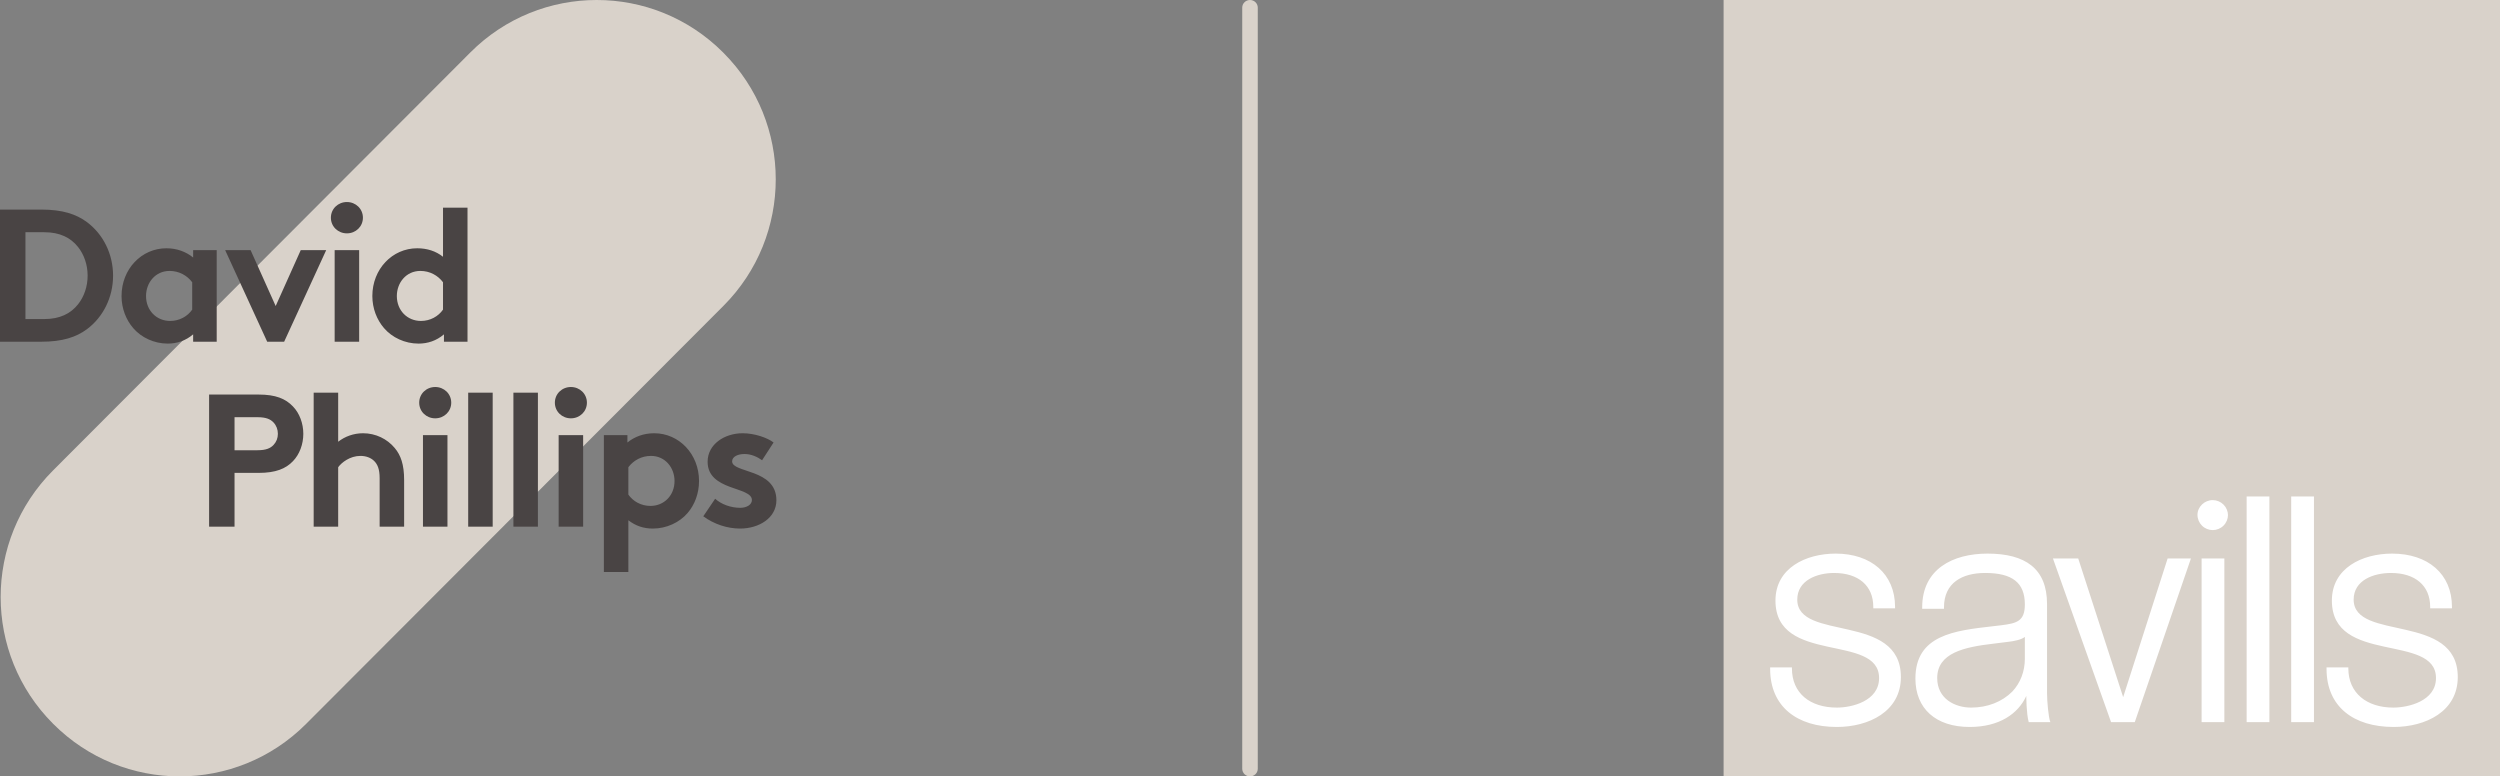 <svg width="322" height="100" viewBox="0 0 322 100" fill="none" xmlns="http://www.w3.org/2000/svg">
<rect x="0" y="0" width="322" height="100" fill="#808080" stroke="none"/>
<path d="M93.174 39.4L39.417 93.247C30.429 102.251 15.856 102.251 6.867 93.247L6.825 93.205C-2.163 84.202 -2.163 69.604 6.825 60.6L60.583 6.753C69.571 -2.251 84.144 -2.251 93.132 6.753L93.174 6.795C102.163 15.798 102.163 30.396 93.174 39.4" fill="#D9D2CA"/>
<path fill-rule="evenodd" clip-rule="evenodd" d="M5.34 26.994C8.034 26.994 9.806 27.577 11.189 28.599C13.276 30.155 14.563 32.683 14.563 35.503C14.563 38.324 13.276 40.852 11.189 42.408C9.806 43.429 8.034 44.013 5.34 44.013H0V26.994H5.34ZM10.048 31.808C9.102 30.616 7.718 29.911 5.704 29.911H3.277V41.095H5.704C7.718 41.095 9.102 40.39 10.048 39.199C10.825 38.226 11.286 36.913 11.286 35.503C11.286 34.093 10.825 32.78 10.048 31.808ZM27.911 44.013H24.877V43.064C23.906 43.891 22.79 44.256 21.601 44.256C19.853 44.256 18.203 43.478 17.159 42.262C16.236 41.192 15.654 39.734 15.654 38.129C15.654 34.653 18.227 31.978 21.431 31.978C22.766 31.978 23.955 32.416 24.877 33.169V32.221H27.911V44.013ZM24.756 36.354C24.101 35.479 23.057 34.895 21.843 34.895C19.999 34.895 18.809 36.427 18.809 38.129C18.809 39.977 20.144 41.338 21.916 41.338C23.105 41.338 24.149 40.755 24.756 39.88V36.354ZM35.507 39.417L38.735 32.221H42.012L36.599 44.013H34.415L29.002 32.221H32.279L35.507 39.417ZM46.259 44.013H43.103V32.221H46.259V44.013ZM44.681 26.021C45.822 26.021 46.744 26.897 46.744 28.04C46.744 29.182 45.822 30.057 44.681 30.057C43.541 30.057 42.618 29.182 42.618 28.04C42.618 26.897 43.541 26.021 44.681 26.021ZM57.181 44.013V43.064C56.21 43.891 55.094 44.256 53.904 44.256C52.157 44.256 50.506 43.478 49.463 42.262C48.54 41.192 47.958 39.734 47.958 38.129C47.958 34.653 50.531 31.978 53.734 31.978C55.021 31.978 56.137 32.343 57.06 33.072V26.751H60.215V44.013H57.181ZM57.06 36.354C56.404 35.479 55.36 34.895 54.147 34.895C52.302 34.895 51.113 36.427 51.113 38.129C51.113 39.977 52.448 41.338 54.22 41.338C55.409 41.338 56.453 40.755 57.06 39.88V36.354Z" fill="#494444"/>
<path fill-rule="evenodd" clip-rule="evenodd" d="M30.208 60.908V67.837H26.932V50.818H33.315C35.499 50.818 36.786 51.353 37.732 52.35C38.582 53.225 39.067 54.538 39.067 55.875C39.067 57.212 38.582 58.525 37.732 59.4C36.81 60.373 35.499 60.908 33.315 60.908H30.208ZM33.169 57.99C34.286 57.99 34.844 57.723 35.232 57.309C35.597 56.921 35.791 56.434 35.791 55.875C35.791 55.316 35.597 54.805 35.232 54.416C34.844 54.003 34.286 53.736 33.169 53.736H30.208V57.99H33.169ZM43.557 67.837H40.401V50.575H43.557V56.896C44.431 56.215 45.547 55.802 46.761 55.802C48.387 55.802 49.867 56.532 50.838 57.699C51.615 58.622 52.052 59.813 52.052 61.832V67.837H48.897V61.589C48.897 60.422 48.63 59.813 48.193 59.376C47.78 58.963 47.149 58.72 46.421 58.72C45.086 58.72 43.994 59.571 43.557 60.178V67.837ZM57.633 67.837H54.478V56.045H57.633V67.837ZM56.056 49.846C57.197 49.846 58.119 50.721 58.119 51.864C58.119 53.006 57.197 53.881 56.056 53.881C54.915 53.881 53.993 53.006 53.993 51.864C53.993 50.721 54.915 49.846 56.056 49.846ZM60.303 50.575H63.458V67.837H60.303V50.575ZM66.127 50.575H69.283V67.837H66.127V50.575ZM75.108 67.837H71.953V56.045H75.108V67.837ZM73.531 49.846C74.671 49.846 75.594 50.721 75.594 51.864C75.594 53.006 74.671 53.881 73.531 53.881C72.39 53.881 71.467 53.006 71.467 51.864C71.467 50.721 72.39 49.846 73.531 49.846ZM77.778 56.045H80.812V56.993C81.734 56.24 82.923 55.802 84.258 55.802C87.462 55.802 90.035 58.477 90.035 61.953C90.035 63.558 89.477 65.017 88.554 66.086C87.511 67.302 85.836 68.08 84.088 68.08C82.899 68.08 81.88 67.739 80.933 67.01V73.672H77.778V56.045ZM80.933 63.703C81.54 64.579 82.584 65.162 83.773 65.162C85.545 65.162 86.88 63.801 86.88 61.953C86.88 60.251 85.69 58.72 83.846 58.72C82.632 58.72 81.589 59.303 80.933 60.178V63.703ZM92.112 64.238C92.913 64.968 94.151 65.406 95.341 65.406C96.19 65.406 96.845 64.992 96.845 64.408C96.845 62.634 91.141 63.266 91.141 59.473C91.141 57.212 93.326 55.802 95.656 55.802C97.185 55.802 98.86 56.386 99.636 56.993L98.156 59.279C97.549 58.841 96.748 58.476 95.899 58.476C95.025 58.476 94.297 58.817 94.297 59.425C94.297 60.956 100 60.349 100 64.433C100 66.694 97.792 68.08 95.316 68.08C93.69 68.08 91.967 67.52 90.583 66.499L92.112 64.238Z" fill="#494444"/>
<path fill-rule="evenodd" clip-rule="evenodd" d="M161 -4.37114e-08C161.552 -1.95703e-08 162 0.439 162 0.98L162 99.02C162 99.561 161.552 100 161 100C160.448 100 160 99.561 160 99.02L160 0.98C160 0.439 160.448 -6.78525e-08 161 -4.37114e-08Z" fill="#D9D2CA"/>
<g clip-path="url(#clip0_1586_2136)">
<path d="M322 0H222V100H322V0Z" fill="#D9D2CA"/>
<path d="M236.576 93.633C231.462 93.633 227.994 91.013 227.994 86.148V85.961H230.8V86.086C230.8 89.266 233.107 91.138 236.6 91.138C238.471 91.138 242.026 90.328 242.026 87.334C242.026 81.533 228.679 85.649 228.679 77.354C228.679 73.174 232.571 71.304 236.438 71.304C240.991 71.304 244.084 73.924 244.084 78.164V78.352H241.28V78.165C241.28 75.42 239.347 73.799 236.228 73.799C234.045 73.799 231.488 74.735 231.488 77.229C231.488 82.655 244.835 78.851 244.835 87.209C244.835 91.637 240.695 93.633 236.578 93.633M260.8 82.032C260.365 82.406 259.304 82.594 258.742 82.656L256.747 82.906C253.004 83.342 249.512 84.09 249.512 87.334C249.512 90.016 251.819 91.138 253.877 91.138C255.998 91.138 257.869 90.39 259.179 89.08C260.239 87.957 260.801 86.46 260.801 84.839L260.8 82.032ZM261.3 93.009C260.987 91.886 260.987 89.641 260.987 89.641C259.927 91.949 257.495 93.633 253.691 93.633C249.325 93.633 246.705 91.263 246.705 87.396C246.705 81.782 251.756 81.22 256.685 80.66L257.745 80.535C259.74 80.285 260.801 80.035 260.801 77.852C260.801 75.045 259.179 73.798 255.687 73.798C252.755 73.798 250.385 75.045 250.385 78.227V78.414H247.578V78.227C247.578 73.3 251.508 71.304 255.998 71.304C260.863 71.304 263.658 73.237 263.658 77.79V89.267C263.658 90.265 263.834 92.387 264.084 93.009H261.3ZM281.944 71.927H282.194L274.96 93.009H271.904L264.418 71.927H267.673L273.463 89.791L279.192 71.927H281.944ZM286.966 66.378C286.965 65.858 286.757 65.359 286.388 64.99C286.02 64.622 285.521 64.415 285 64.413C283.952 64.413 283.035 65.264 283.035 66.312C283.036 66.833 283.244 67.332 283.612 67.7C283.98 68.069 284.479 68.276 285 68.277C285.521 68.276 286.02 68.069 286.388 67.7C286.756 67.332 286.964 66.833 286.965 66.312V66.378H286.966ZM283.566 71.927H286.498V93.009H283.566V71.927ZM289.367 63.943H292.298V93.01H289.368L289.367 63.943ZM295.106 63.943H298.038V93.01H295.106V63.943ZM308.303 93.633C303.126 93.633 299.658 91.013 299.658 86.148V85.961H302.465V86.086C302.465 89.266 304.835 91.138 308.265 91.138C310.136 91.138 313.755 90.328 313.755 87.334C313.755 81.533 300.345 85.649 300.345 77.354C300.345 73.174 304.237 71.304 308.103 71.304C312.719 71.304 315.813 73.924 315.813 78.164V78.352H313.006V78.165C313.006 75.42 311.073 73.799 307.954 73.799C305.709 73.799 303.151 74.735 303.151 77.229C303.151 82.655 316.561 78.851 316.561 87.209C316.561 91.637 312.42 93.633 308.303 93.633Z" fill="white"/>
</g>
<defs>
<clipPath id="clip0_1586_2136">
<rect width="100" height="100" fill="white" transform="translate(222)"/>
</clipPath>
</defs>
</svg>
